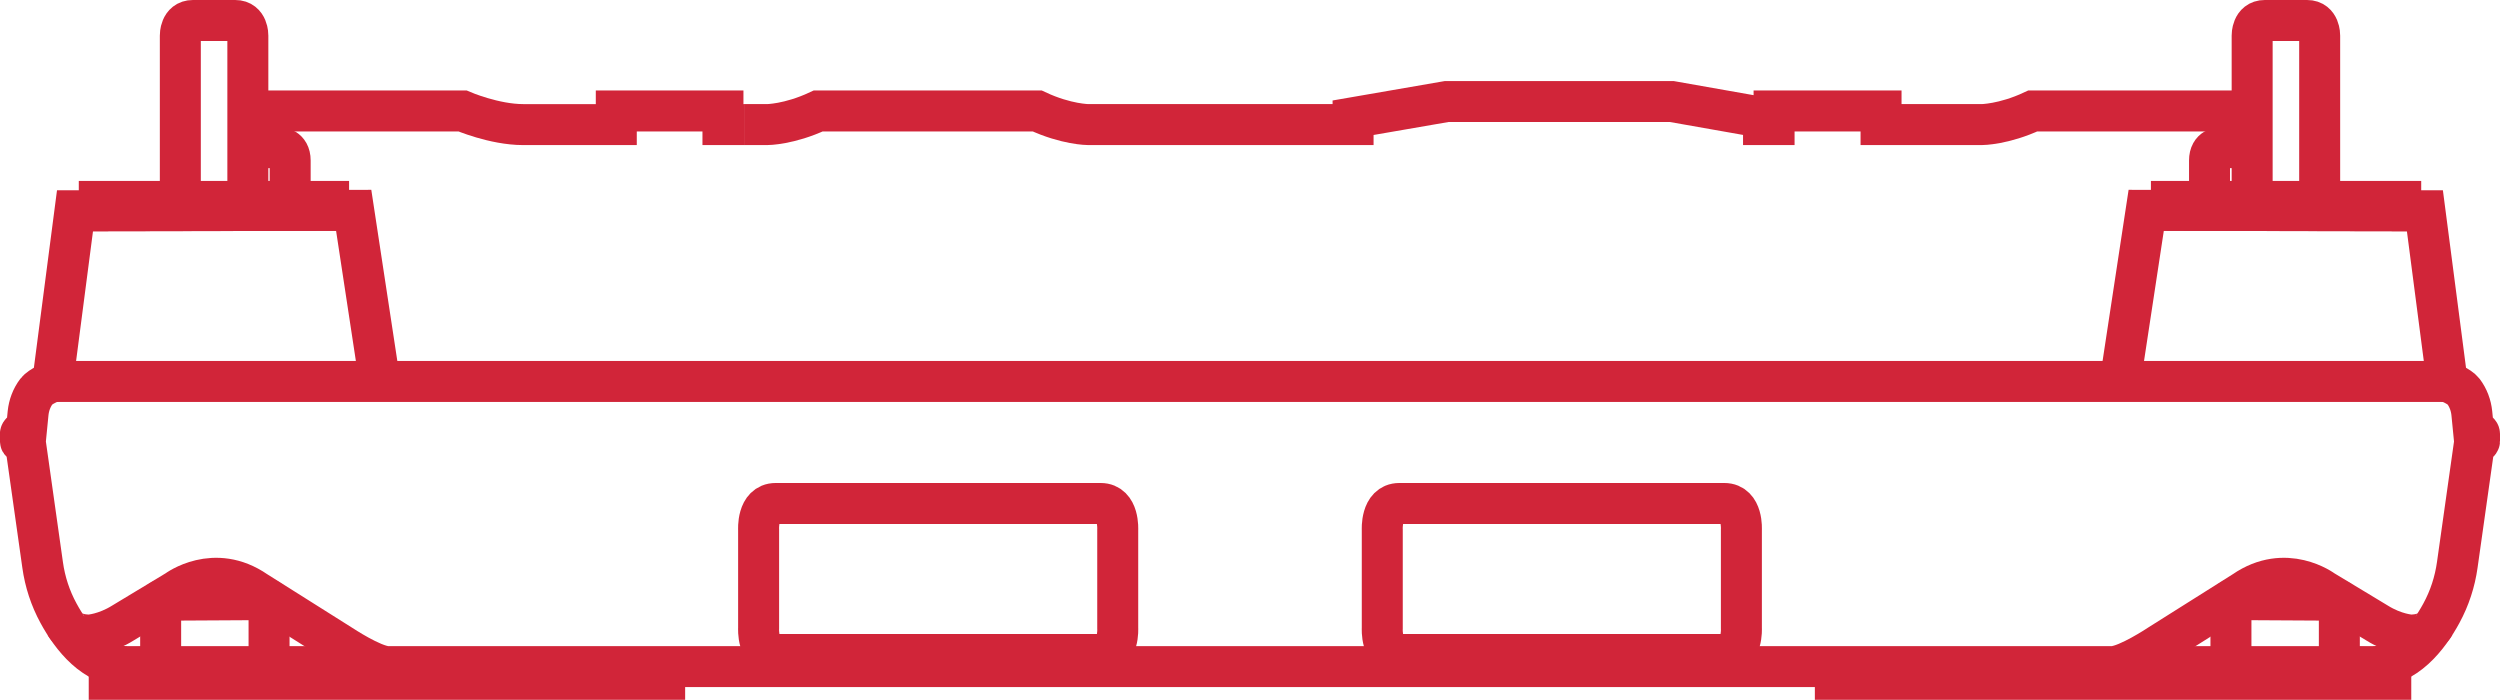 <?xml version="1.0" encoding="UTF-8"?>
<svg id="Layer_2" data-name="Layer 2" xmlns="http://www.w3.org/2000/svg" viewBox="0 0 244 68.3">
  <defs>
    <style>
      .cls-1 {
        fill: none;
        stroke: #d12539;
        stroke-miterlimit: 10;
        stroke-width: 4px;
      }
    </style>
  </defs>
  <g id="Battery_Pack" data-name="Battery Pack">
    <path class="cls-1" d="M109.09,57.47v3.83s.17,2.58-1.67,2.58-2.81,0-2.81,0h-26.09s-.98,0-2.81,0-1.67-2.58-1.67-2.58v-9.58s-.17-2.58,1.67-2.58h28.9s.98,0,2.81,0c1.83,0,1.67,2.58,1.67,2.58v3.83s0,1.92,0,1.92Z"/>
    <path class="cls-1" d="M6.42,61.04s.49.94,2.32.94c0,0,1.5-.08,3.25-1.17l5.25-3.17s3.66-2.75,7.75.08l8.33,5.25s3.01,2,4.42,2.08"/>
    <path class="cls-1" d="M26.26,65.05v-6.45s-.04-.08-.08-.08l-10.4.06c-.06,0-.1.05-.1.1v6.36"/>
    <line class="cls-1" x1="24.39" y1="58.53" x2="24.39" y2="57.34"/>
    <line class="cls-1" x1="17.4" y1="58.53" x2="17.4" y2="57.47"/>
    <polyline class="cls-1" points="64.87 65.05 64.87 66.3 10.66 66.3 10.66 65.22 16.12 65.05"/>
    <polygon class="cls-1" points="9.69 20.57 9.69 19.66 32.07 19.66 32.07 20.53 9.69 20.57"/>
    <path class="cls-1" d="M24.19,19.66V3.45s.02-1.45-1.23-1.45h-1.95s-.23,0-.23,0h-1.95c-1.25,0-1.23,1.45-1.23,1.45v16.21"/>
    <path class="cls-1" d="M134.91,57.47v3.83s-.17,2.58,1.67,2.58h2.81s26.09,0,26.09,0h2.81c1.83,0,1.67-2.58,1.67-2.58v-3.83s0-1.92,0-1.92v-3.83s.17-2.58-1.67-2.58h-2.81s-26.09,0-26.09,0h-2.81c-1.83,0-1.67,2.58-1.67,2.58v5.75Z"/>
    <path class="cls-1" d="M206.93,37.23l2.54-16.7,24.95.04h2.25s2.17,16.66,2.17,16.66c0,0,1.2.46,1.59.97.47.62.74,1.36.82,2.13l.17,1.73c.58,0,.58.29.58.29v.71c0,.17-.5.25-.5.25l-1.67,11.82c-.23,1.65-.75,3.25-1.55,4.72-1.27,2.34-3.49,5.21-6.7,5.21-5.41,0-25.07,0-25.07,0h-71.61s-12.79,0-12.79,0h-.22s-12.79,0-12.79,0H12.41c-3.21,0-5.43-2.87-6.7-5.21-.8-1.47-1.32-3.06-1.55-4.72l-1.67-11.82s-.5-.08-.5-.25v-.71s0-.29.58-.29l.17-1.73c.08-.77.35-1.51.82-2.13.39-.51,1.59-.97,1.59-.97l2.17-16.66h2.25l24.95-.04,2.54,16.7"/>
    <path class="cls-1" d="M237.58,61.04s-.49.94-2.32.94c0,0-1.5-.08-3.25-1.17l-5.25-3.17s-3.66-2.75-7.75.08l-8.33,5.25s-3.01,2-4.42,2.08"/>
    <path class="cls-1" d="M217.74,65.05v-6.45s.04-.08.08-.08l10.4.06c.06,0,.1.05.1.1v6.36"/>
    <line class="cls-1" x1="219.61" y1="58.53" x2="219.61" y2="57.34"/>
    <line class="cls-1" x1="226.6" y1="58.53" x2="226.6" y2="57.47"/>
    <polyline class="cls-1" points="179.13 65.05 179.13 66.3 233.34 66.3 233.34 65.22 227.88 65.05"/>
    <polyline class="cls-1" points="238.83 37.23 122.11 37.23 121.89 37.23 5.17 37.23"/>
    <polygon class="cls-1" points="234.31 20.57 234.31 19.66 211.93 19.66 211.93 20.53 234.31 20.57"/>
    <path class="cls-1" d="M219.81,19.66V3.45s-.02-1.45,1.23-1.45h2.18s.7,0,1.95,0c1.25,0,1.23,1.45,1.23,1.45v16.21"/>
    <g id="Layer_25" data-name="Layer 25">
      <path class="cls-1" d="M24.19,14.41h3.1s1.03,0,1.03,1.25v4"/>
      <path class="cls-1" d="M219.78,14.41h-3.1s-1.03,0-1.03,1.25,0,4,0,4"/>
      <path class="cls-1" d="M24.19,10.83h20.95s3.09,1.33,5.92,1.33h9.09v-1.33h10.41v1.33h2.07"/>
      <path class="cls-1" d="M72.62,12.16h2.25s2.14,0,4.99-1.33h11s10.37,0,10.37,0c2.85,1.33,4.99,1.33,4.99,1.33h2.25s23.59,0,23.59,0v-.67l9.13-1.58h21.98l8.95,1.58v.67h1.03v-1.33h10.44v1.33h9.82s2.14,0,4.99-1.33h21.42"/>
    </g>
  </g>
</svg>